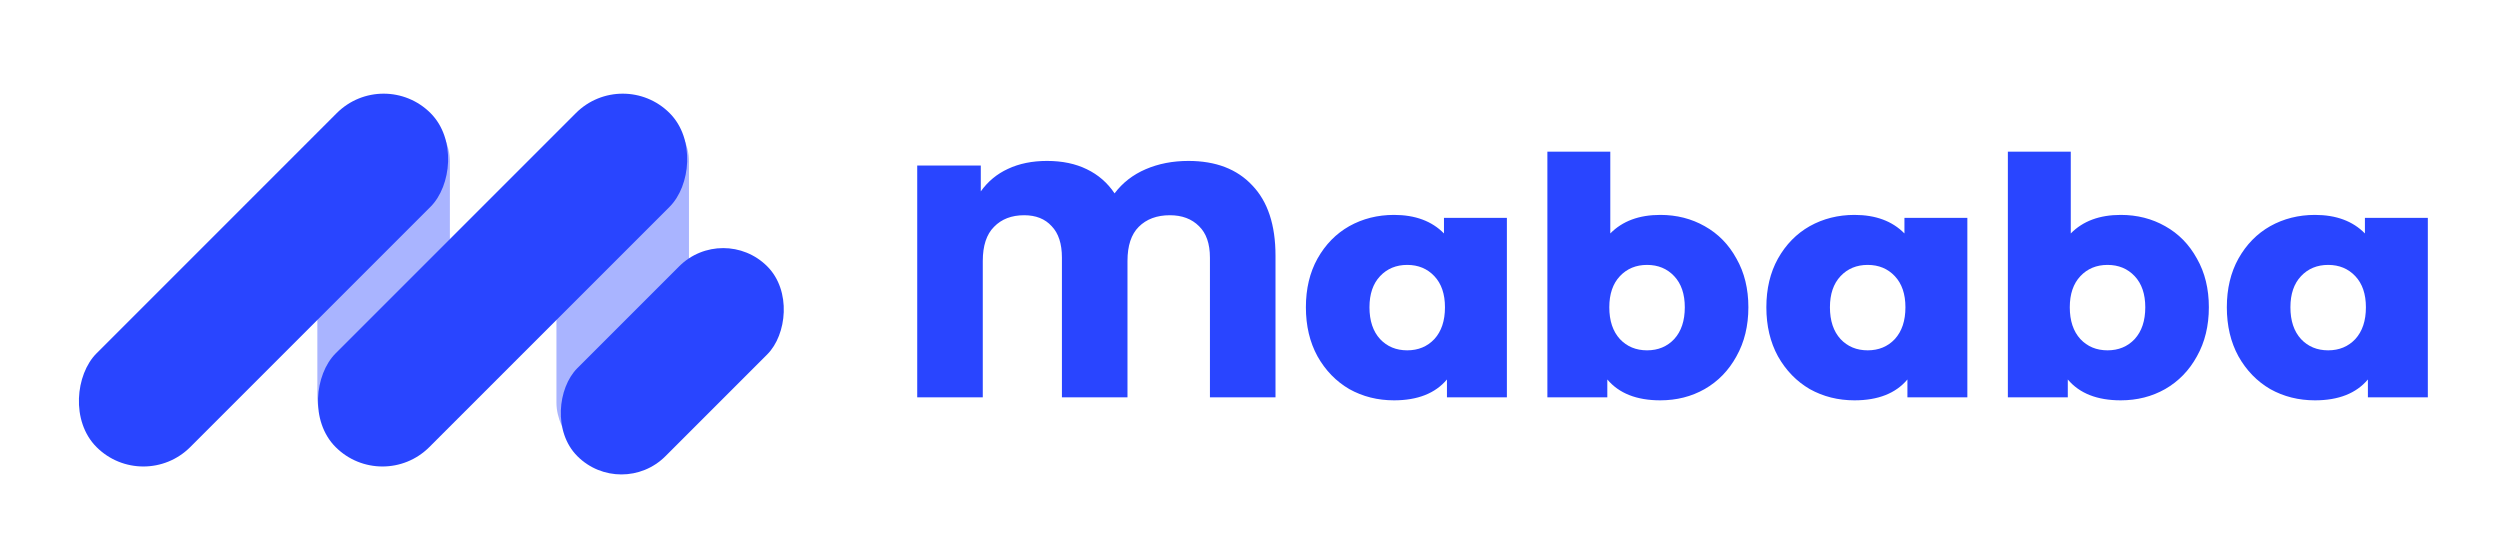 <svg width="151" height="33" viewBox="0 0 151 33" fill="none" xmlns="http://www.w3.org/2000/svg">
<g filter="url(#filter0_d_126_64)">
<rect x="19.168" y="1.727" width="8.005" height="22.29" rx="4.003" fill="#2945FF" fill-opacity="0.4"/>
<rect x="33.609" y="1.727" width="8.005" height="22.603" rx="4.003" fill="#2945FF" fill-opacity="0.4"/>
<rect x="23.173" width="8.005" height="28.529" rx="4.003" transform="rotate(45 23.173 0)" fill="#2945FF"/>
<rect x="37.614" width="8.005" height="28.529" rx="4.003" transform="rotate(45 37.614 0)" fill="#2945FF"/>
<rect x="43.681" y="9.427" width="7.523" height="16.217" rx="3.761" transform="rotate(45 43.681 9.427)" fill="#2945FF"/>
<path d="M71.78 5.72C73.433 5.72 74.72 6.213 75.64 7.2C76.573 8.173 77.04 9.587 77.04 11.44V20H73.08V11.56C73.08 10.72 72.86 10.087 72.42 9.66C71.98 9.22 71.393 9 70.66 9C69.873 9 69.247 9.233 68.78 9.7C68.327 10.153 68.1 10.84 68.1 11.76V20H64.14V11.56C64.14 10.72 63.933 10.087 63.52 9.66C63.12 9.22 62.567 9 61.86 9C61.1 9 60.493 9.233 60.04 9.7C59.587 10.153 59.36 10.84 59.36 11.76V20H55.4V6H59.24V7.56C59.667 6.96 60.213 6.507 60.88 6.2C61.56 5.88 62.347 5.72 63.24 5.72C64.16 5.72 64.96 5.887 65.64 6.22C66.333 6.553 66.893 7.04 67.32 7.68C67.8 7.04 68.427 6.553 69.2 6.22C69.973 5.887 70.833 5.72 71.78 5.72ZM91.016 9.16V20H87.396V18.92C86.689 19.76 85.623 20.18 84.196 20.18C83.209 20.18 82.309 19.953 81.496 19.5C80.696 19.033 80.056 18.373 79.576 17.52C79.109 16.667 78.876 15.68 78.876 14.56C78.876 13.44 79.109 12.46 79.576 11.62C80.056 10.767 80.696 10.113 81.496 9.66C82.309 9.207 83.209 8.98 84.196 8.98C85.476 8.98 86.483 9.353 87.216 10.1V9.16H91.016ZM84.996 17.16C85.663 17.16 86.209 16.933 86.636 16.48C87.063 16.013 87.276 15.373 87.276 14.56C87.276 13.76 87.063 13.133 86.636 12.68C86.209 12.227 85.663 12 84.996 12C84.329 12 83.783 12.227 83.356 12.68C82.929 13.133 82.716 13.76 82.716 14.56C82.716 15.373 82.929 16.013 83.356 16.48C83.783 16.933 84.329 17.16 84.996 17.16ZM100.282 8.98C101.269 8.98 102.162 9.207 102.962 9.66C103.776 10.113 104.416 10.767 104.882 11.62C105.362 12.46 105.602 13.44 105.602 14.56C105.602 15.68 105.362 16.667 104.882 17.52C104.416 18.373 103.776 19.033 102.962 19.5C102.162 19.953 101.269 20.18 100.282 20.18C98.856 20.18 97.789 19.76 97.082 18.92V20H93.462V5.16H97.262V10.1C97.996 9.353 99.002 8.98 100.282 8.98ZM99.482 17.16C100.149 17.16 100.696 16.933 101.122 16.48C101.549 16.013 101.762 15.373 101.762 14.56C101.762 13.76 101.549 13.133 101.122 12.68C100.696 12.227 100.149 12 99.482 12C98.816 12 98.269 12.227 97.842 12.68C97.415 13.133 97.202 13.76 97.202 14.56C97.202 15.373 97.415 16.013 97.842 16.48C98.269 16.933 98.816 17.16 99.482 17.16ZM118.828 9.16V20H115.208V18.92C114.502 19.76 113.435 20.18 112.008 20.18C111.022 20.18 110.122 19.953 109.308 19.5C108.508 19.033 107.868 18.373 107.388 17.52C106.922 16.667 106.688 15.68 106.688 14.56C106.688 13.44 106.922 12.46 107.388 11.62C107.868 10.767 108.508 10.113 109.308 9.66C110.122 9.207 111.022 8.98 112.008 8.98C113.288 8.98 114.295 9.353 115.028 10.1V9.16H118.828ZM112.808 17.16C113.475 17.16 114.022 16.933 114.448 16.48C114.875 16.013 115.088 15.373 115.088 14.56C115.088 13.76 114.875 13.133 114.448 12.68C114.022 12.227 113.475 12 112.808 12C112.142 12 111.595 12.227 111.168 12.68C110.742 13.133 110.528 13.76 110.528 14.56C110.528 15.373 110.742 16.013 111.168 16.48C111.595 16.933 112.142 17.16 112.808 17.16ZM128.095 8.98C129.081 8.98 129.975 9.207 130.775 9.66C131.588 10.113 132.228 10.767 132.695 11.62C133.175 12.46 133.415 13.44 133.415 14.56C133.415 15.68 133.175 16.667 132.695 17.52C132.228 18.373 131.588 19.033 130.775 19.5C129.975 19.953 129.081 20.18 128.095 20.18C126.668 20.18 125.601 19.76 124.895 18.92V20H121.275V5.16H125.075V10.1C125.808 9.353 126.815 8.98 128.095 8.98ZM127.295 17.16C127.961 17.16 128.508 16.933 128.935 16.48C129.361 16.013 129.575 15.373 129.575 14.56C129.575 13.76 129.361 13.133 128.935 12.68C128.508 12.227 127.961 12 127.295 12C126.628 12 126.081 12.227 125.655 12.68C125.228 13.133 125.015 13.76 125.015 14.56C125.015 15.373 125.228 16.013 125.655 16.48C126.081 16.933 126.628 17.16 127.295 17.16ZM146.641 9.16V20H143.021V18.92C142.314 19.76 141.248 20.18 139.821 20.18C138.834 20.18 137.934 19.953 137.121 19.5C136.321 19.033 135.681 18.373 135.201 17.52C134.734 16.667 134.501 15.68 134.501 14.56C134.501 13.44 134.734 12.46 135.201 11.62C135.681 10.767 136.321 10.113 137.121 9.66C137.934 9.207 138.834 8.98 139.821 8.98C141.101 8.98 142.108 9.353 142.841 10.1V9.16H146.641ZM140.621 17.16C141.288 17.16 141.834 16.933 142.261 16.48C142.688 16.013 142.901 15.373 142.901 14.56C142.901 13.76 142.688 13.133 142.261 12.68C141.834 12.227 141.288 12 140.621 12C139.954 12 139.408 12.227 138.981 12.68C138.554 13.133 138.341 13.76 138.341 14.56C138.341 15.373 138.554 16.013 138.981 16.48C139.408 16.933 139.954 17.16 140.621 17.16Z" fill="#2945FF"/>
</g>
<defs>
<filter id="filter0_d_126_64" x="0.658" y="1.658" width="149.983" height="30.998" filterUnits="userSpaceOnUse" color-interpolation-filters="sRGB">
<feFlood flood-opacity="0" result="BackgroundImageFix"/>
<feColorMatrix in="SourceAlpha" type="matrix" values="0 0 0 0 0 0 0 0 0 0 0 0 0 0 0 0 0 0 127 0" result="hardAlpha"/>
<feOffset dy="4"/>
<feGaussianBlur stdDeviation="2"/>
<feComposite in2="hardAlpha" operator="out"/>
<feColorMatrix type="matrix" values="0 0 0 0 0 0 0 0 0 0 0 0 0 0 0 0 0 0 0.25 0"/>
<feBlend mode="normal" in2="BackgroundImageFix" result="effect1_dropShadow_126_64"/>
<feBlend mode="normal" in="SourceGraphic" in2="effect1_dropShadow_126_64" result="shape"/>
</filter>
</defs>
</svg>
